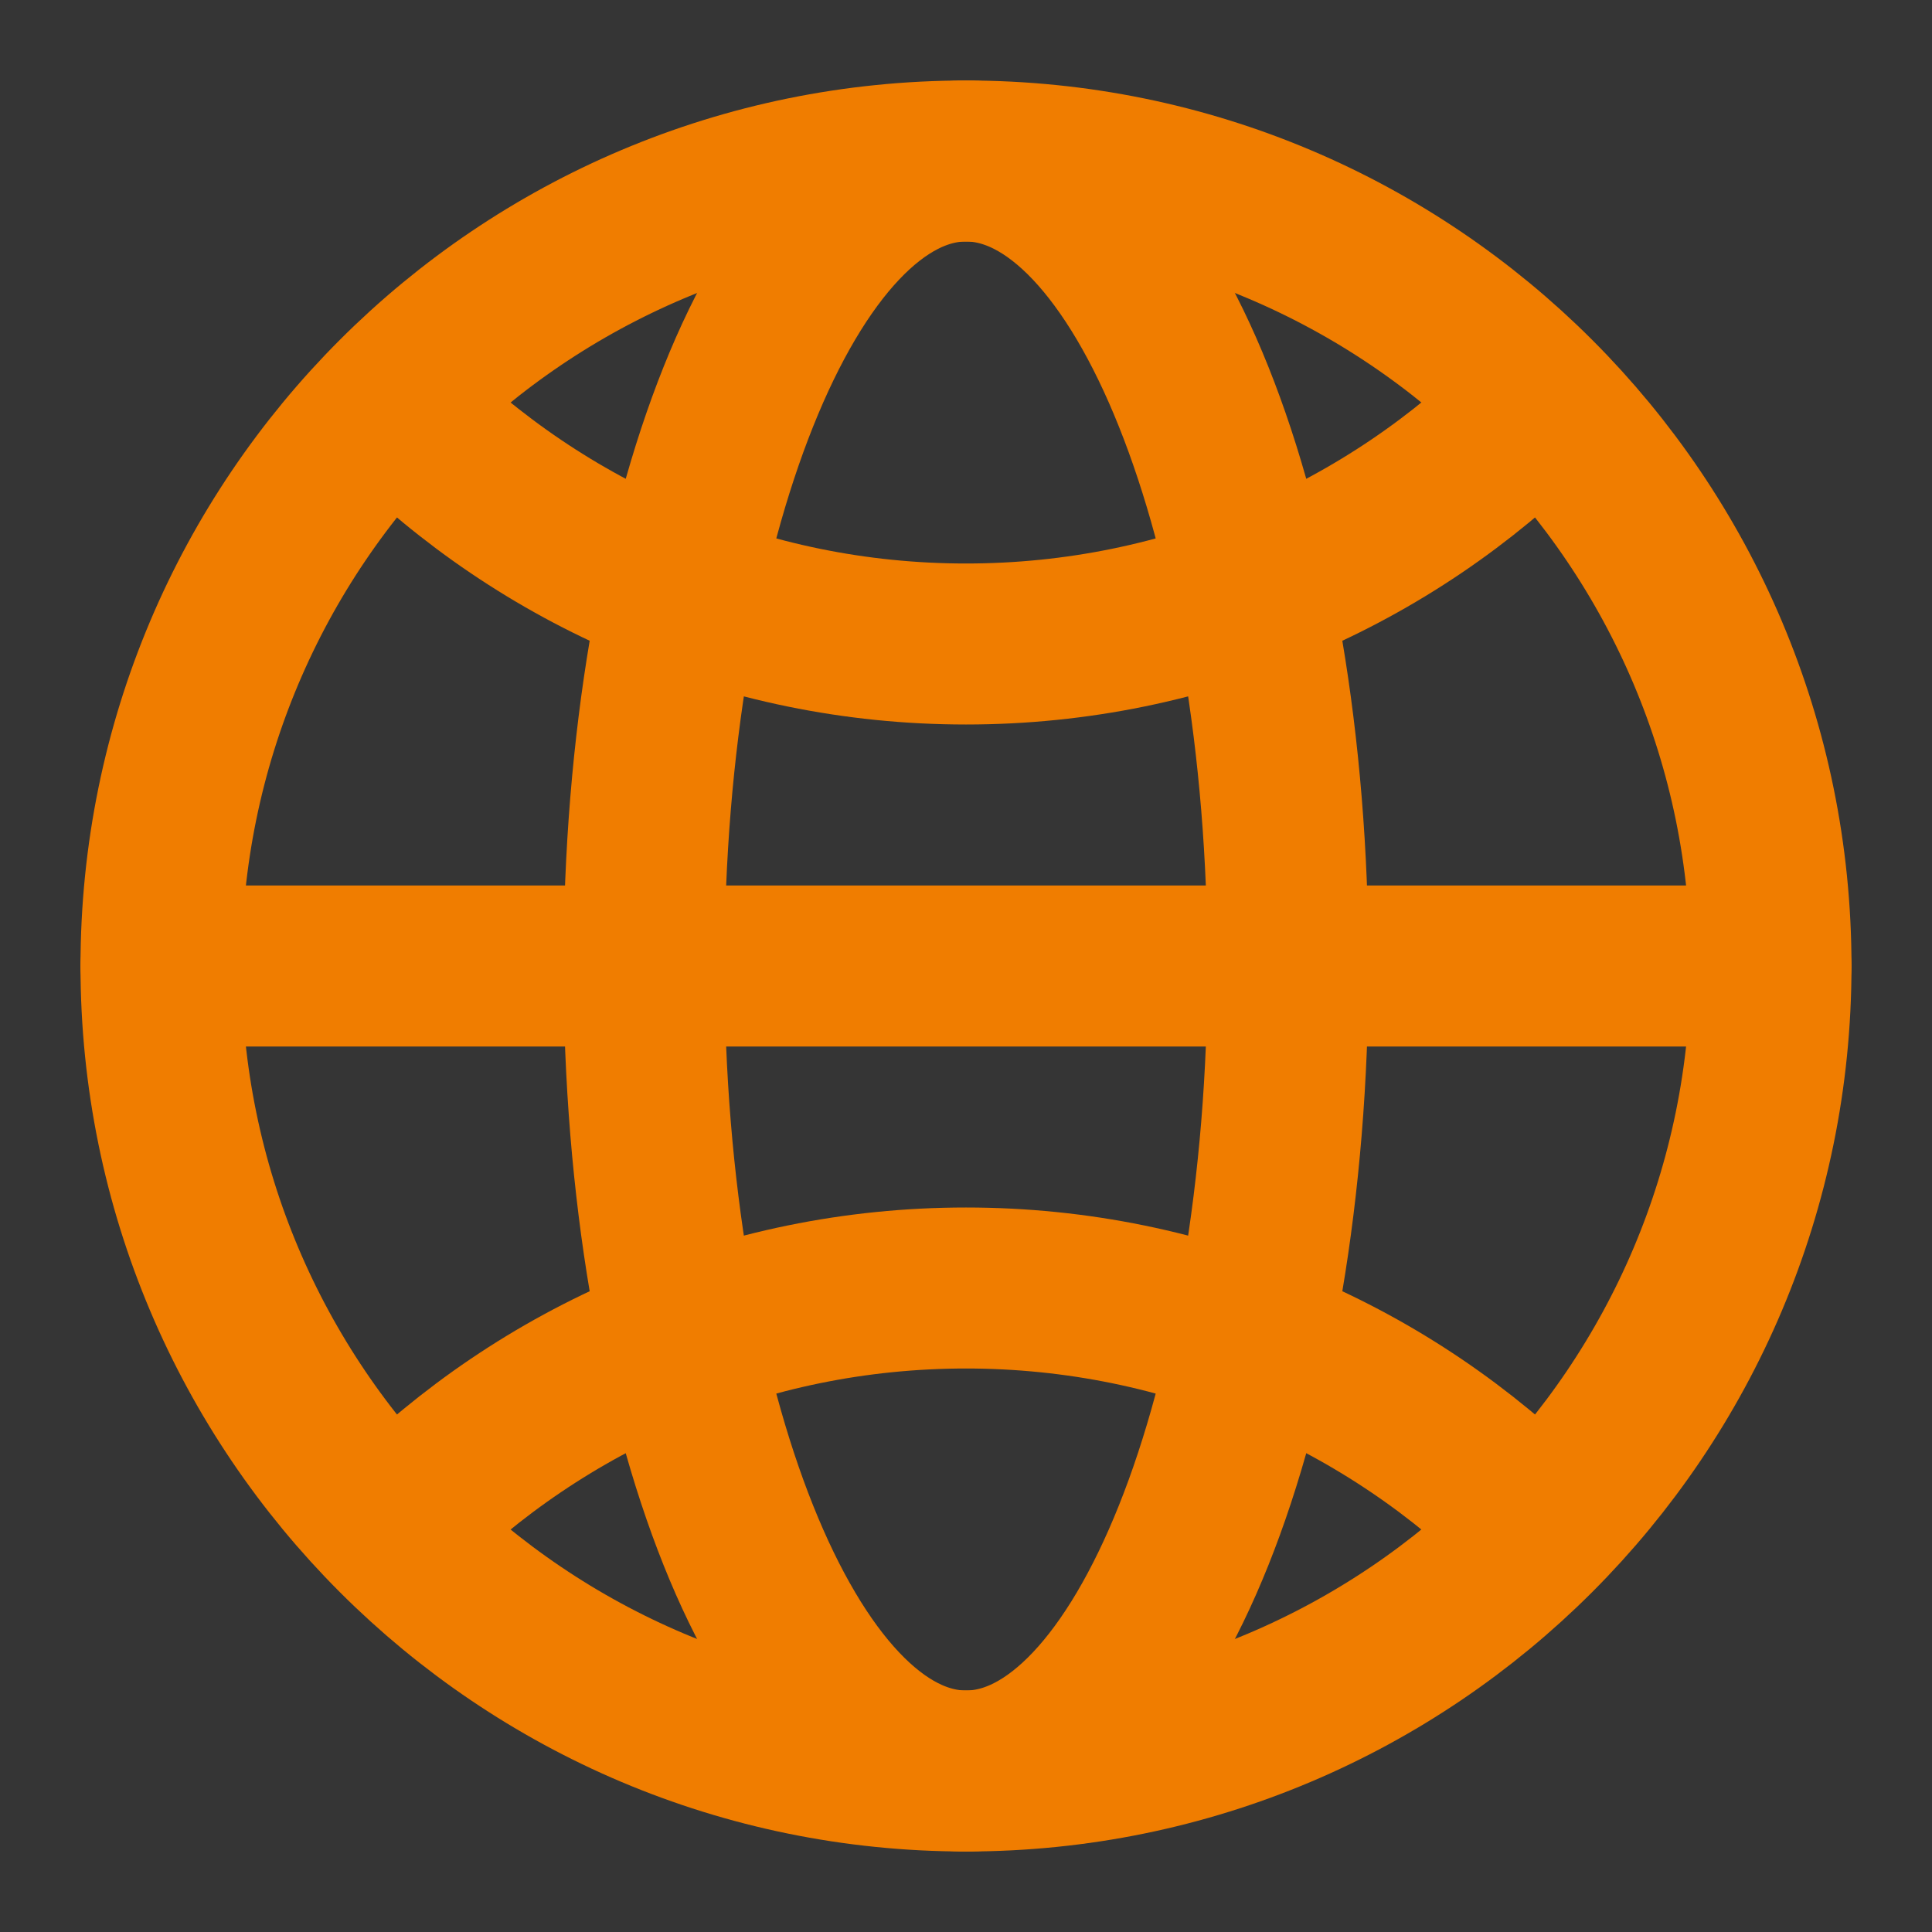<svg fill="none" height="30" viewBox="0 0 48 48" width="30" xmlns="http://www.w3.org/2000/svg">
    <rect x="0" y="0" width="48" height="48" fill="#333333" stroke="none"/>
    <path d="m0 0h48v48h-48z" fill="#fff" fill-opacity=".01" />
    <g stroke="#F07D00" stroke-linecap="round" stroke-linejoin="round" stroke-width="4">
        <path clip-rule="evenodd" d="m24 44c11.046 0 20-8.954 20-20s-8.954-20-20-20-20 8.954-20 20 8.954 20 20 20z" fill-rule="evenodd" />
        <path d="m4 24h40" />
        <path clip-rule="evenodd" d="m24 44c4.418 0 8-8.954 8-20s-3.582-20-8-20-8 8.954-8 20 3.582 20 8 20z" fill-rule="evenodd" />
        <path d="m9.858 10.142c3.619 3.619 8.619 5.858 14.142 5.858 5.523 0 10.523-2.239 14.142-5.858" />
        <path d="m38.142 37.858c-3.619-3.619-8.619-5.858-14.142-5.858-5.523 0-10.523 2.239-14.142 5.858" />
    </g>
</svg>